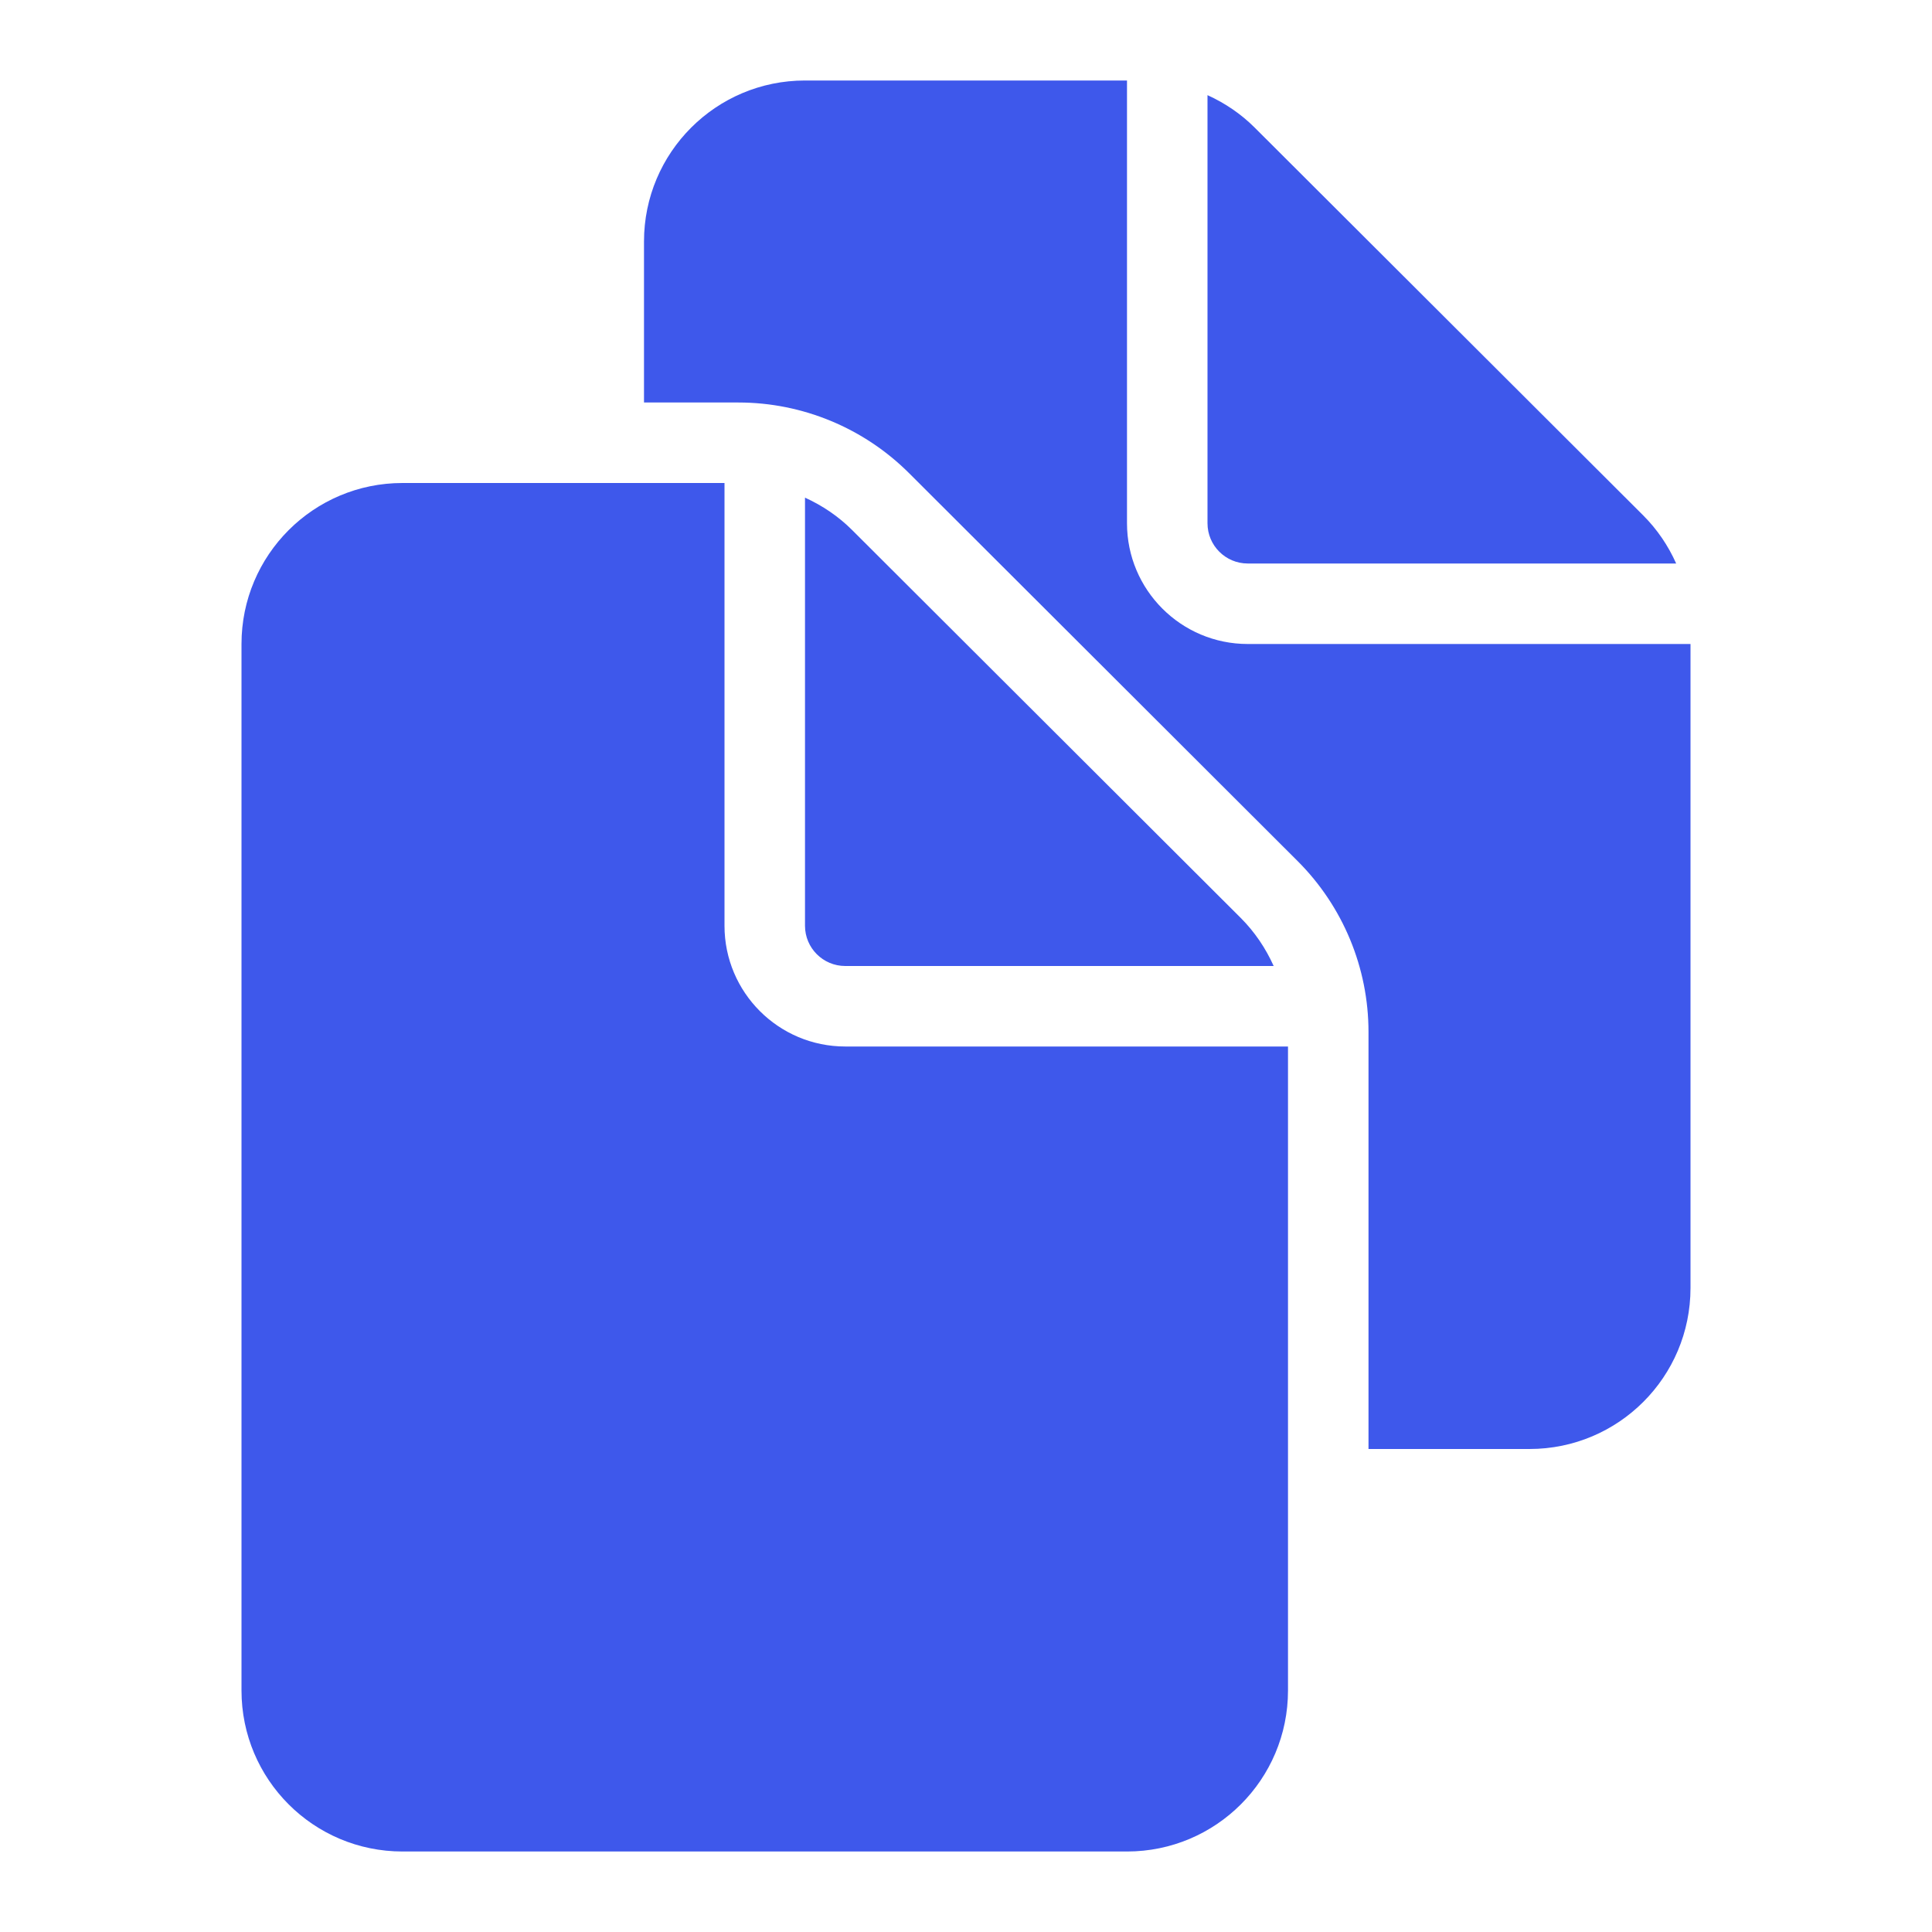<svg width="24" height="24" viewBox="0 0 24 24" fill="none" xmlns="http://www.w3.org/2000/svg">
<path d="M14 6.5C14 7.328 14.672 8 15.5 8H21V16C21 17.105 20.105 18 19 18H17V12.819C17 12.023 16.683 11.259 16.119 10.696L11.292 5.877C10.73 5.316 9.967 5 9.173 5H8V3C8 1.895 8.895 1 10 1H14V6.5ZM15 1.182C15.216 1.28 15.415 1.414 15.586 1.585L20.413 6.403C20.587 6.577 20.724 6.78 20.822 7H15.5C15.224 7 15 6.776 15 6.5V1.182Z" fill="#3E58EB"/>
<path d="M9 6V11.5C9 12.328 9.672 13 10.5 13H16V21C16 22.105 15.105 23 14 23H5C3.895 23 3 22.105 3 21V8C3 6.895 3.895 6 5 6H9ZM10 6.182C10.216 6.28 10.415 6.414 10.586 6.585L15.413 11.403C15.587 11.577 15.723 11.78 15.822 12H10.5C10.224 12 10 11.776 10 11.5V6.182Z" fill="#3E58EB"/>
</svg>
